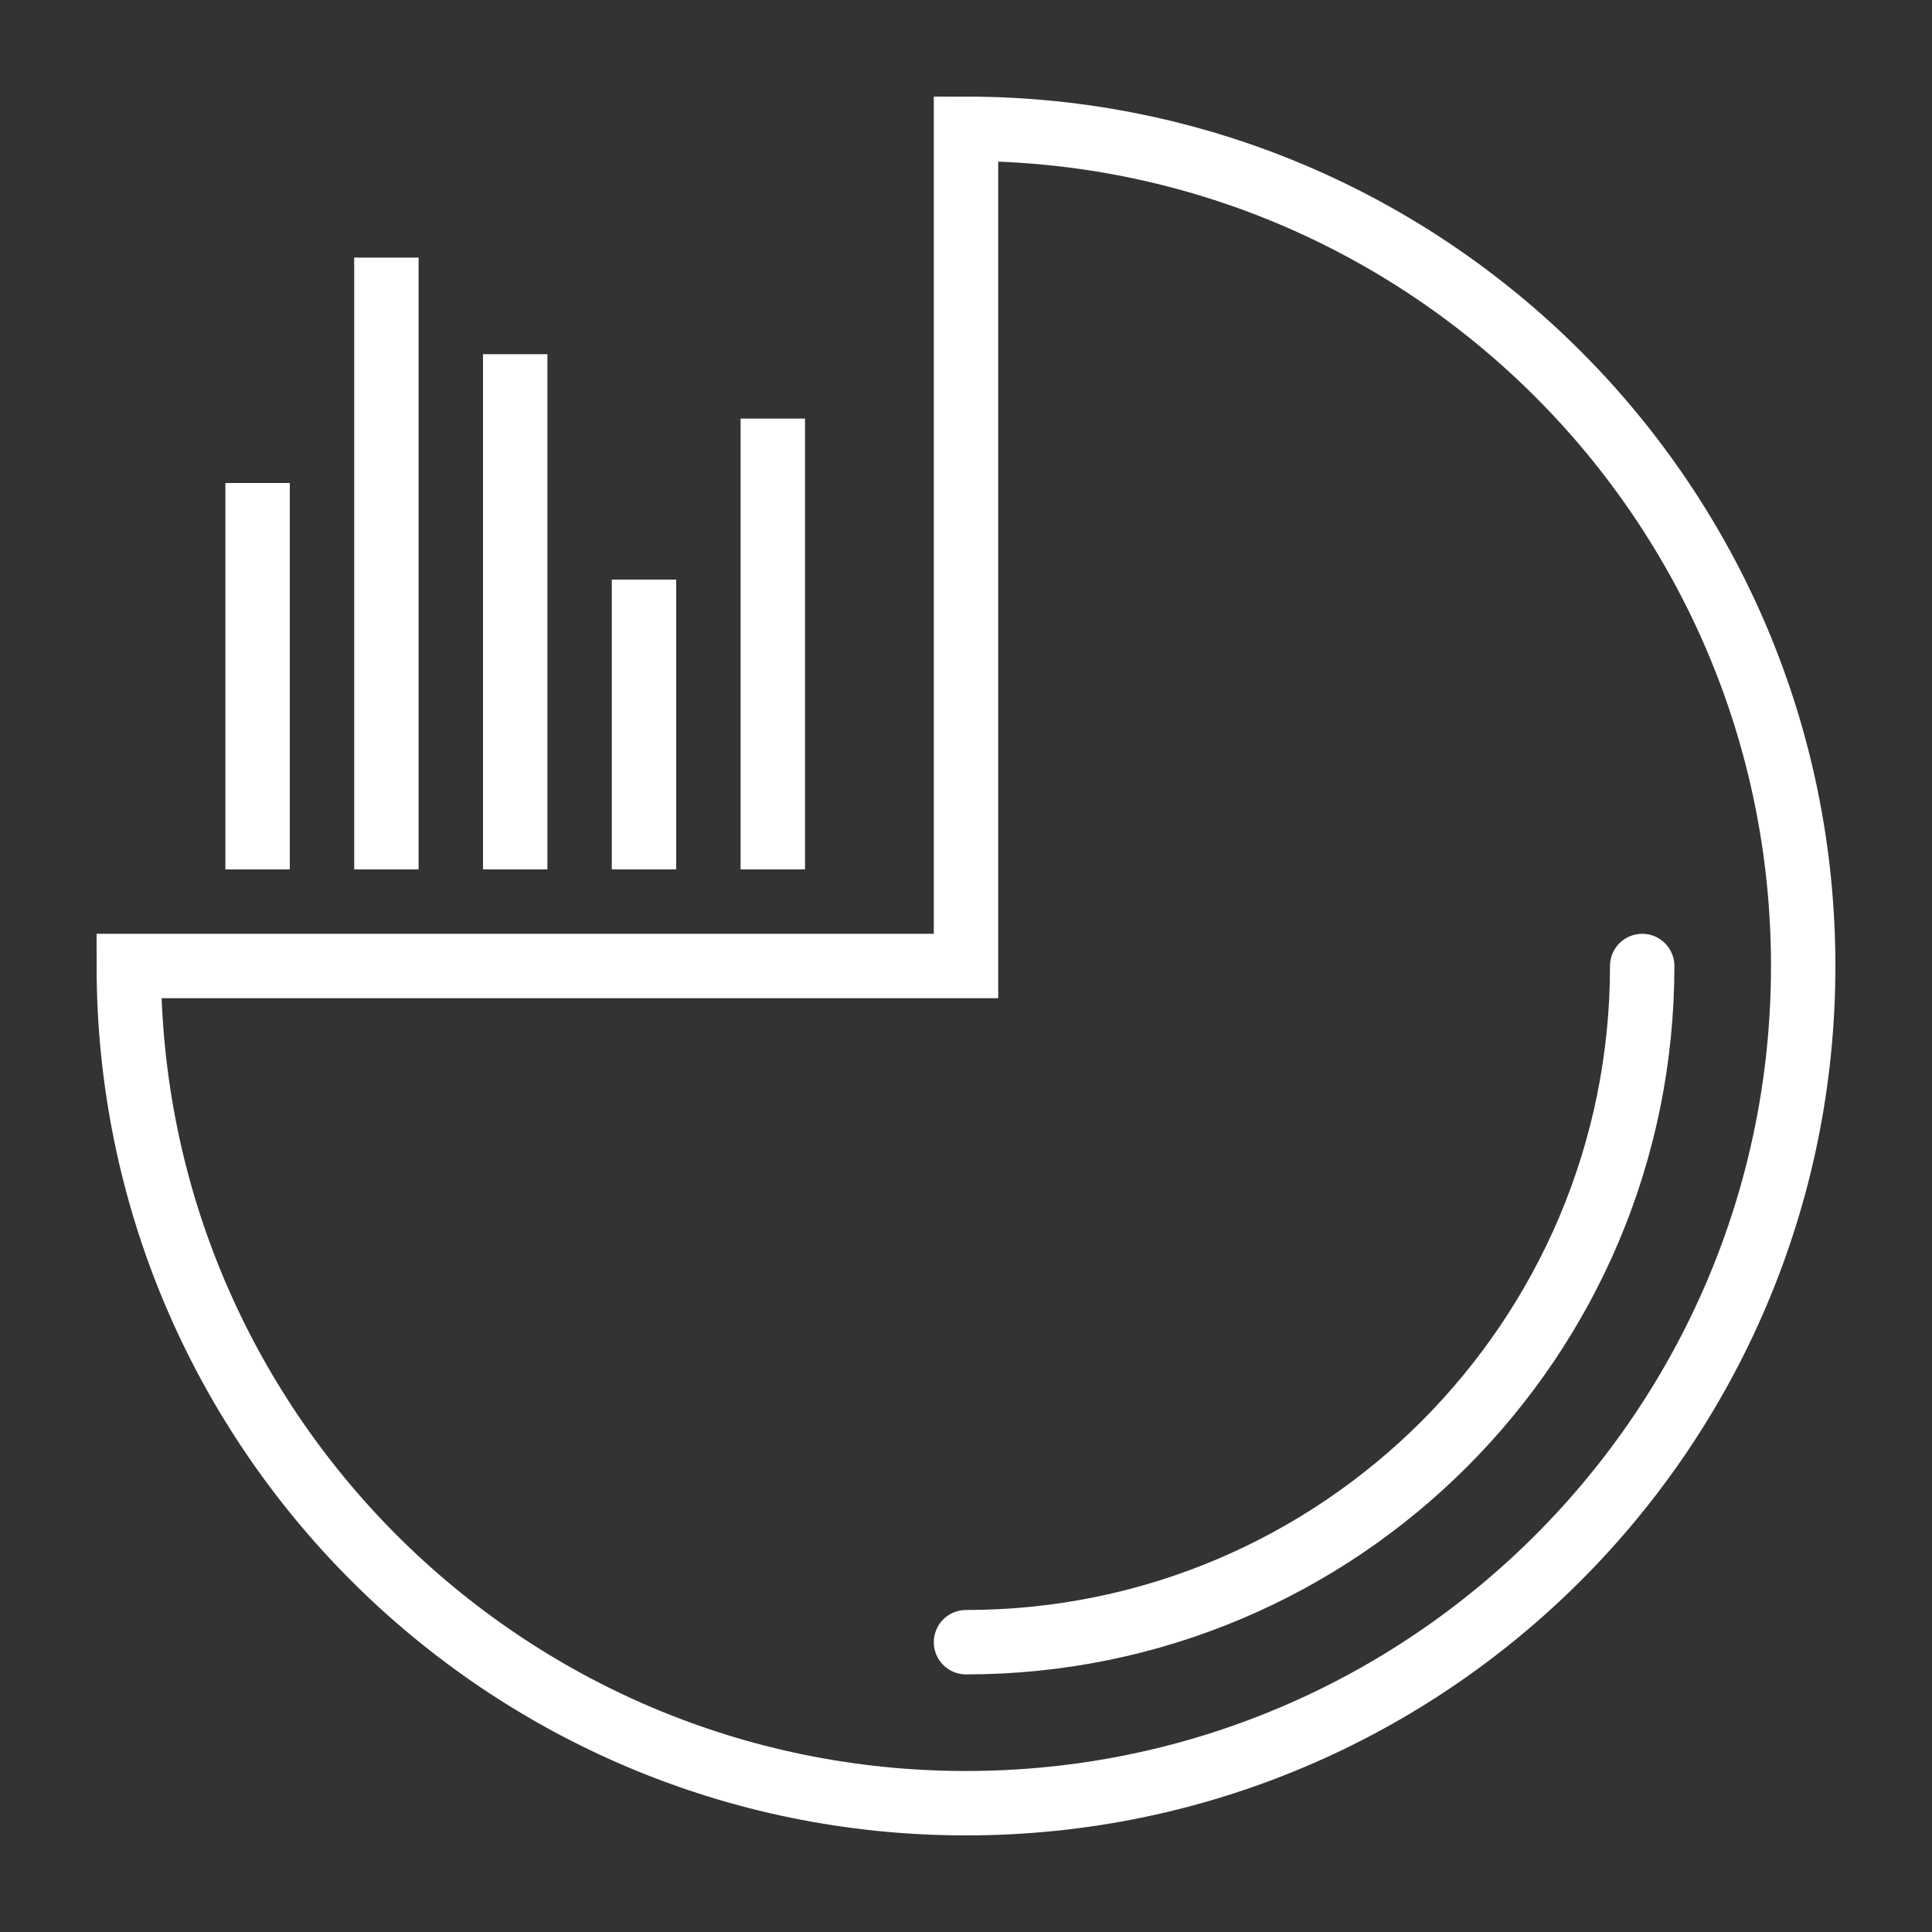 <?xml version="1.0" encoding="UTF-8" standalone="no"?>
<svg width="60px" height="60px" viewBox="0 0 60 60" version="1.1" xmlns="http://www.w3.org/2000/svg" xmlns:xlink="http://www.w3.org/1999/xlink" xmlns:sketch="http://www.bohemiancoding.com/sketch/ns">
    <rect x="0" y="0" width="60" height="60" fill="#333333" stroke="none"/>
    <!-- Generator: Sketch 3.2.2 (9983) - http://www.bohemiancoding.com/sketch -->
    <title>Infostats</title>
    <desc>Created with Sketch.</desc>
    <defs></defs>
    <g id="stroked" stroke="none" stroke-width="1" fill="none" fill-rule="evenodd" sketch:type="MSPage">
        <g id="Tech" sketch:type="MSLayerGroup" transform="translate(2, -369)" stroke="#ffffff" stroke-width="2">
            <g id="Infostats" transform="translate(2, 373)" sketch:type="MSShapeGroup">
                <path d="M26,0 C40.359,0 52,11.641 52,26 C52,40.359 40.359,52 26,52 C11.641,52 0,40.359 0,26 L26,26 L26,-2.66453526e-15 Z" id="Oval-413"></path>
                <path d="M26,47 C37.598,47 47,37.598 47,26" id="Oval-414" stroke-linecap="round"></path>
                <path d="M20,22 L20,10" id="Line" stroke-linecap="square"></path>
                <path d="M16,22 L16,15" id="Line" stroke-linecap="square"></path>
                <path d="M12,22 L12,8" id="Line" stroke-linecap="square"></path>
                <path d="M8,22 L8,5" id="Line" stroke-linecap="square"></path>
                <path d="M4,22 L4,12" id="Line" stroke-linecap="square"></path>
            </g>
        </g>
    </g>
</svg>